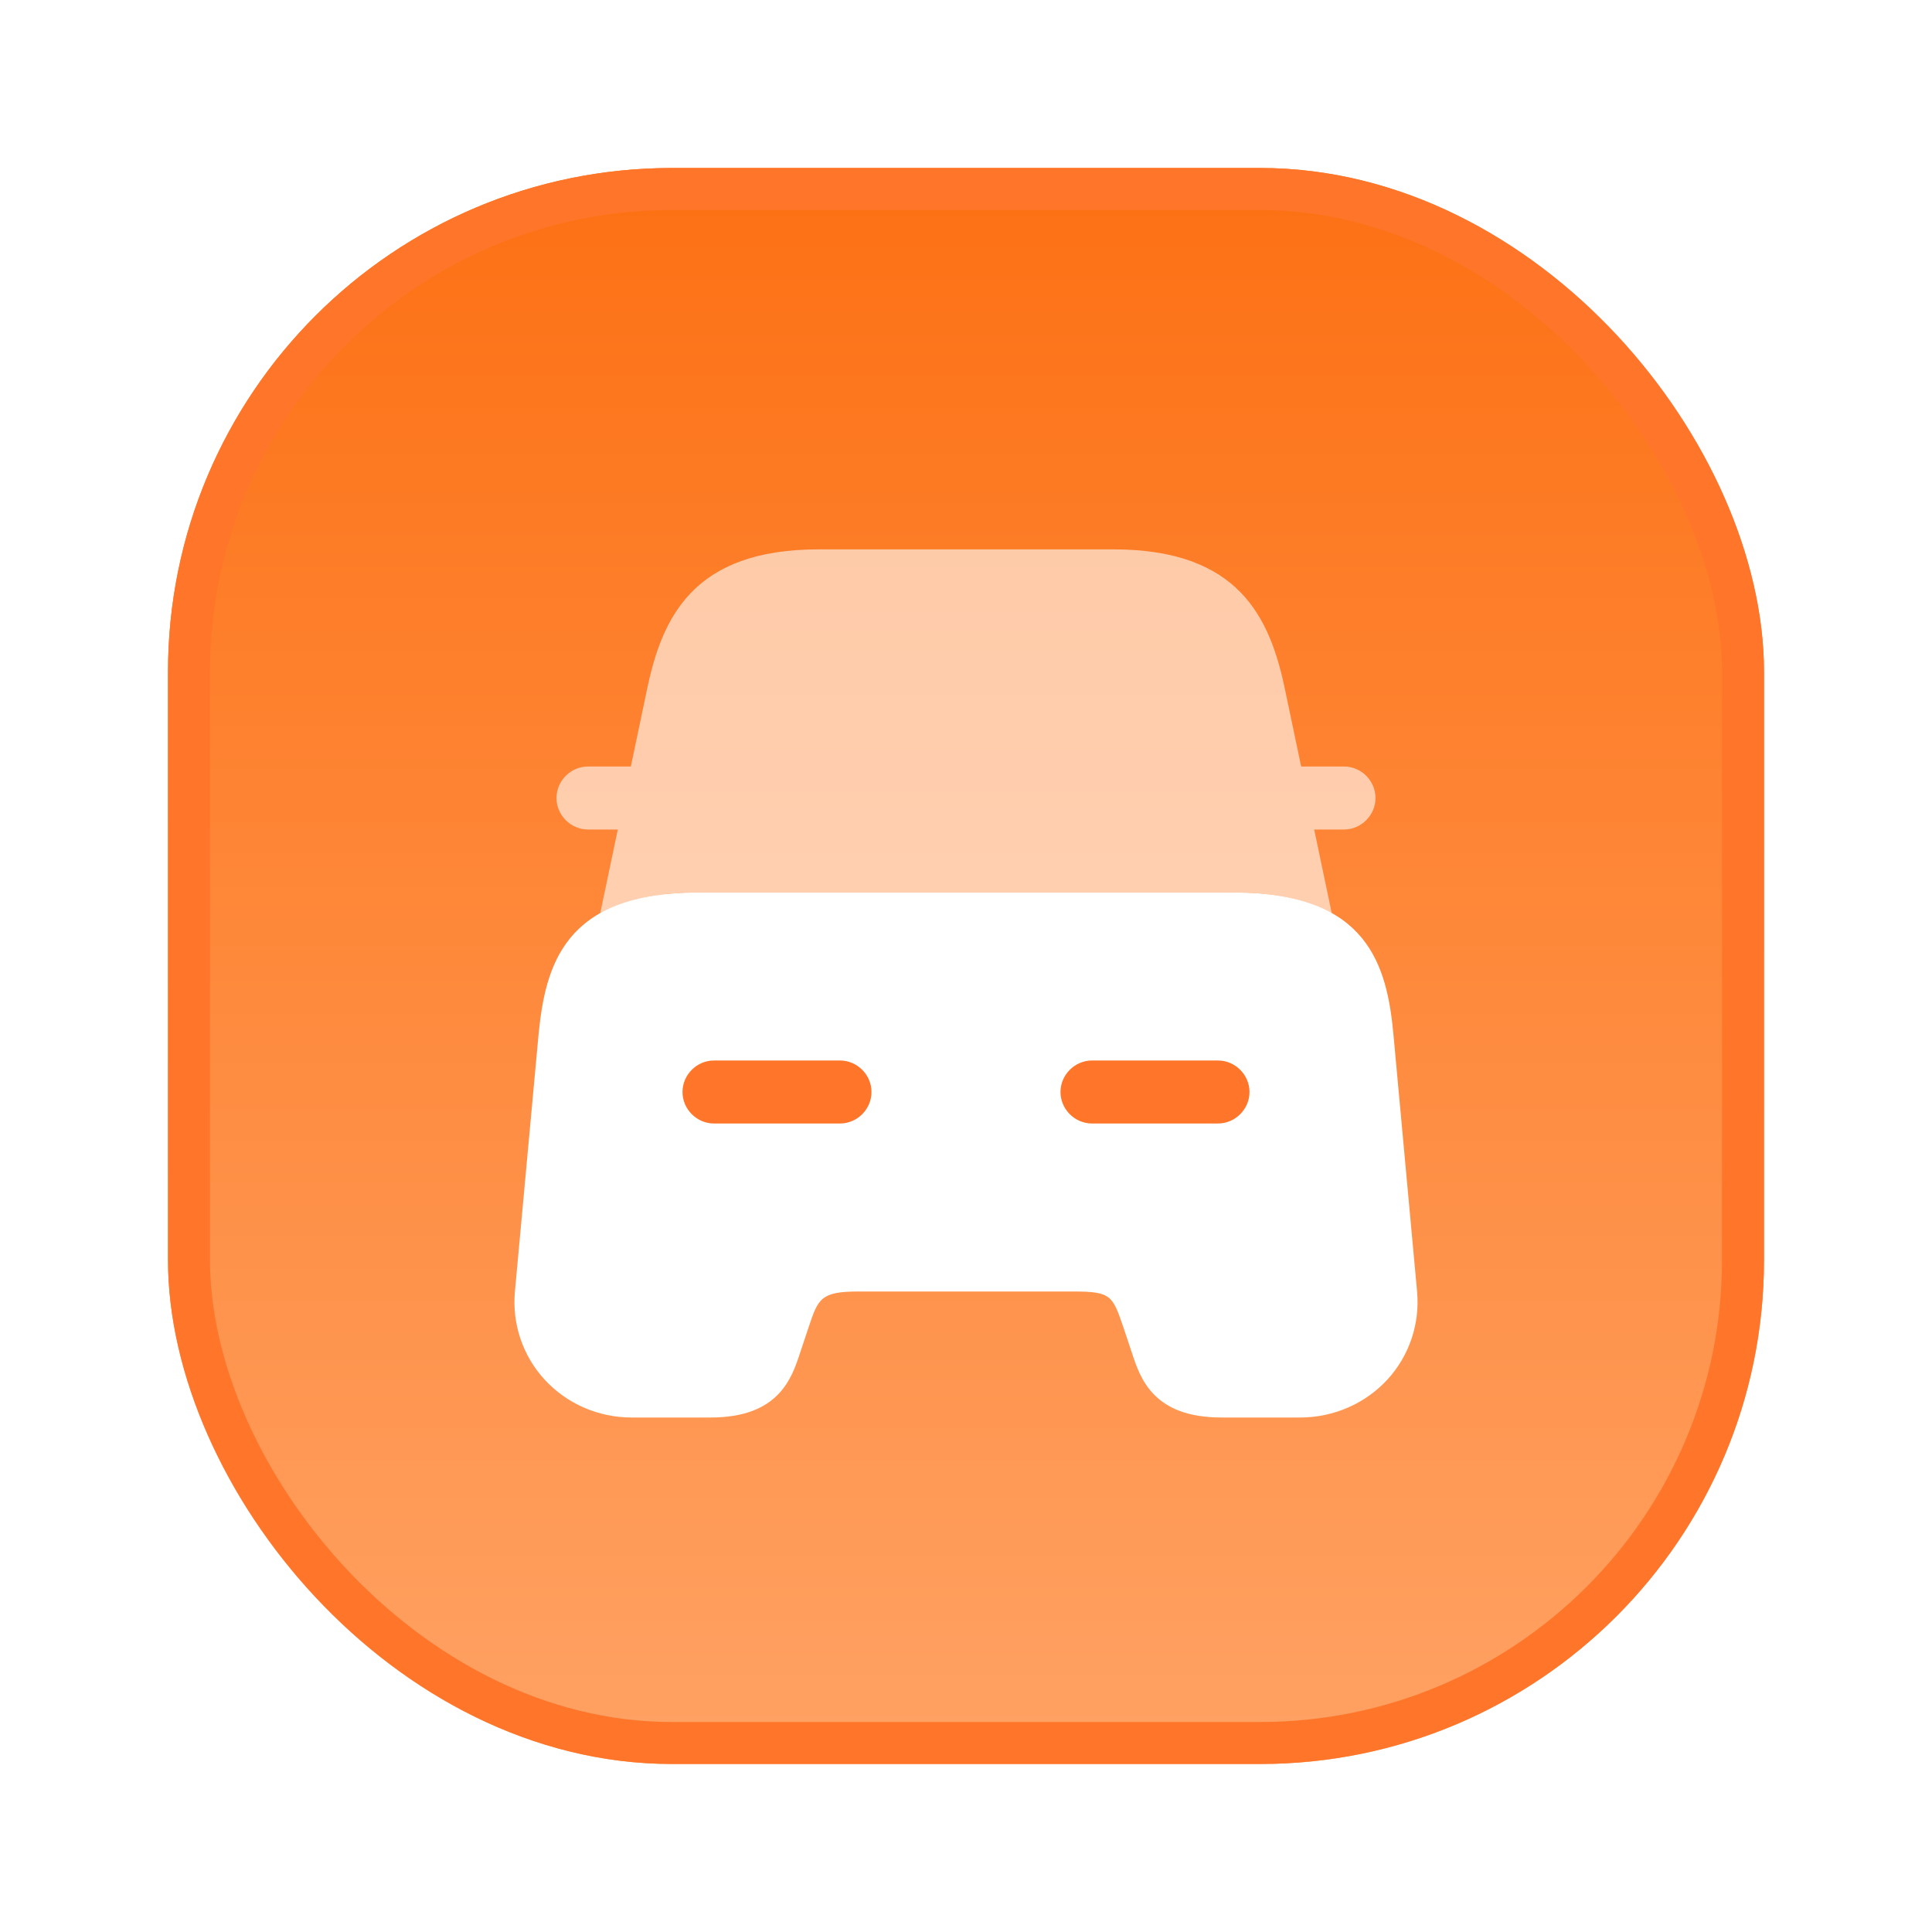<svg width="46" height="46" viewBox="0 0 46 46" fill="none" xmlns="http://www.w3.org/2000/svg">
<g filter="url(#filter0_d_2001_515)">
<rect x="4" y="4" width="38" height="38" rx="12" fill="url(#paint0_linear_2001_515)"/>
<rect x="4.5" y="4.5" width="37" height="37" rx="11.5" stroke="#FF762B"/>
<path d="M33.18 24.66C33.03 23.01 32.59 21.25 29.38 21.25H16.62C13.41 21.25 12.98 23.01 12.82 24.66L12.26 30.75C12.19 31.51 12.44 32.27 12.96 32.84C13.49 33.42 14.24 33.75 15.04 33.75H16.92C18.54 33.75 18.85 32.82 19.05 32.21L19.25 31.61C19.48 30.92 19.54 30.75 20.44 30.75H25.56C26.46 30.75 26.49 30.85 26.75 31.61L26.95 32.21C27.15 32.82 27.46 33.75 29.08 33.75H30.96C31.75 33.75 32.51 33.42 33.04 32.84C33.56 32.27 33.81 31.51 33.74 30.75L33.18 24.66Z" fill="white"/>
<path d="M32 18.25H31C30.99 18.25 30.99 18.25 30.98 18.25L30.6 16.44C30.24 14.69 29.49 13.08 26.51 13.08H23.75H22.25H19.49C16.51 13.08 15.76 14.69 15.4 16.44L15.02 18.25C15.01 18.25 15.01 18.25 15 18.25H14C13.59 18.25 13.25 18.59 13.25 19C13.25 19.41 13.59 19.75 14 19.75H14.71L14.29 21.75C14.83 21.44 15.58 21.25 16.62 21.25H29.38C30.42 21.25 31.17 21.44 31.71 21.75L31.29 19.75H32C32.41 19.75 32.75 19.41 32.75 19C32.75 18.59 32.41 18.25 32 18.25Z" fill="white" fill-opacity="0.6"/>
<path d="M20 26.75H17C16.59 26.75 16.25 26.41 16.25 26C16.25 25.59 16.59 25.25 17 25.25H20C20.41 25.25 20.75 25.59 20.75 26C20.75 26.41 20.41 26.75 20 26.75Z" fill="#FF762B"/>
<path d="M29 26.75H26C25.59 26.75 25.25 26.41 25.25 26C25.25 25.59 25.59 25.25 26 25.25H29C29.41 25.25 29.75 25.59 29.75 26C29.75 26.41 29.41 26.75 29 26.75Z" fill="#FF762B"/>
</g>
<defs>
<filter id="filter0_d_2001_515" x="0" y="0" width="46" height="46" filterUnits="userSpaceOnUse" color-interpolation-filters="sRGB">
<feFlood flood-opacity="0" result="BackgroundImageFix"/>
<feColorMatrix in="SourceAlpha" type="matrix" values="0 0 0 0 0 0 0 0 0 0 0 0 0 0 0 0 0 0 127 0" result="hardAlpha"/>
<feOffset/>
<feGaussianBlur stdDeviation="2"/>
<feComposite in2="hardAlpha" operator="out"/>
<feColorMatrix type="matrix" values="0 0 0 0 0 0 0 0 0 0.039 0 0 0 0 0.122 0 0 0 0.2 0"/>
<feBlend mode="normal" in2="BackgroundImageFix" result="effect1_dropShadow_2001_515"/>
<feBlend mode="normal" in="SourceGraphic" in2="effect1_dropShadow_2001_515" result="shape"/>
</filter>
<linearGradient id="paint0_linear_2001_515" x1="23" y1="4" x2="23" y2="42" gradientUnits="userSpaceOnUse">
<stop stop-color="#FD7013"/>
<stop offset="1" stop-color="#FFA264"/>
</linearGradient>
</defs>
</svg>
